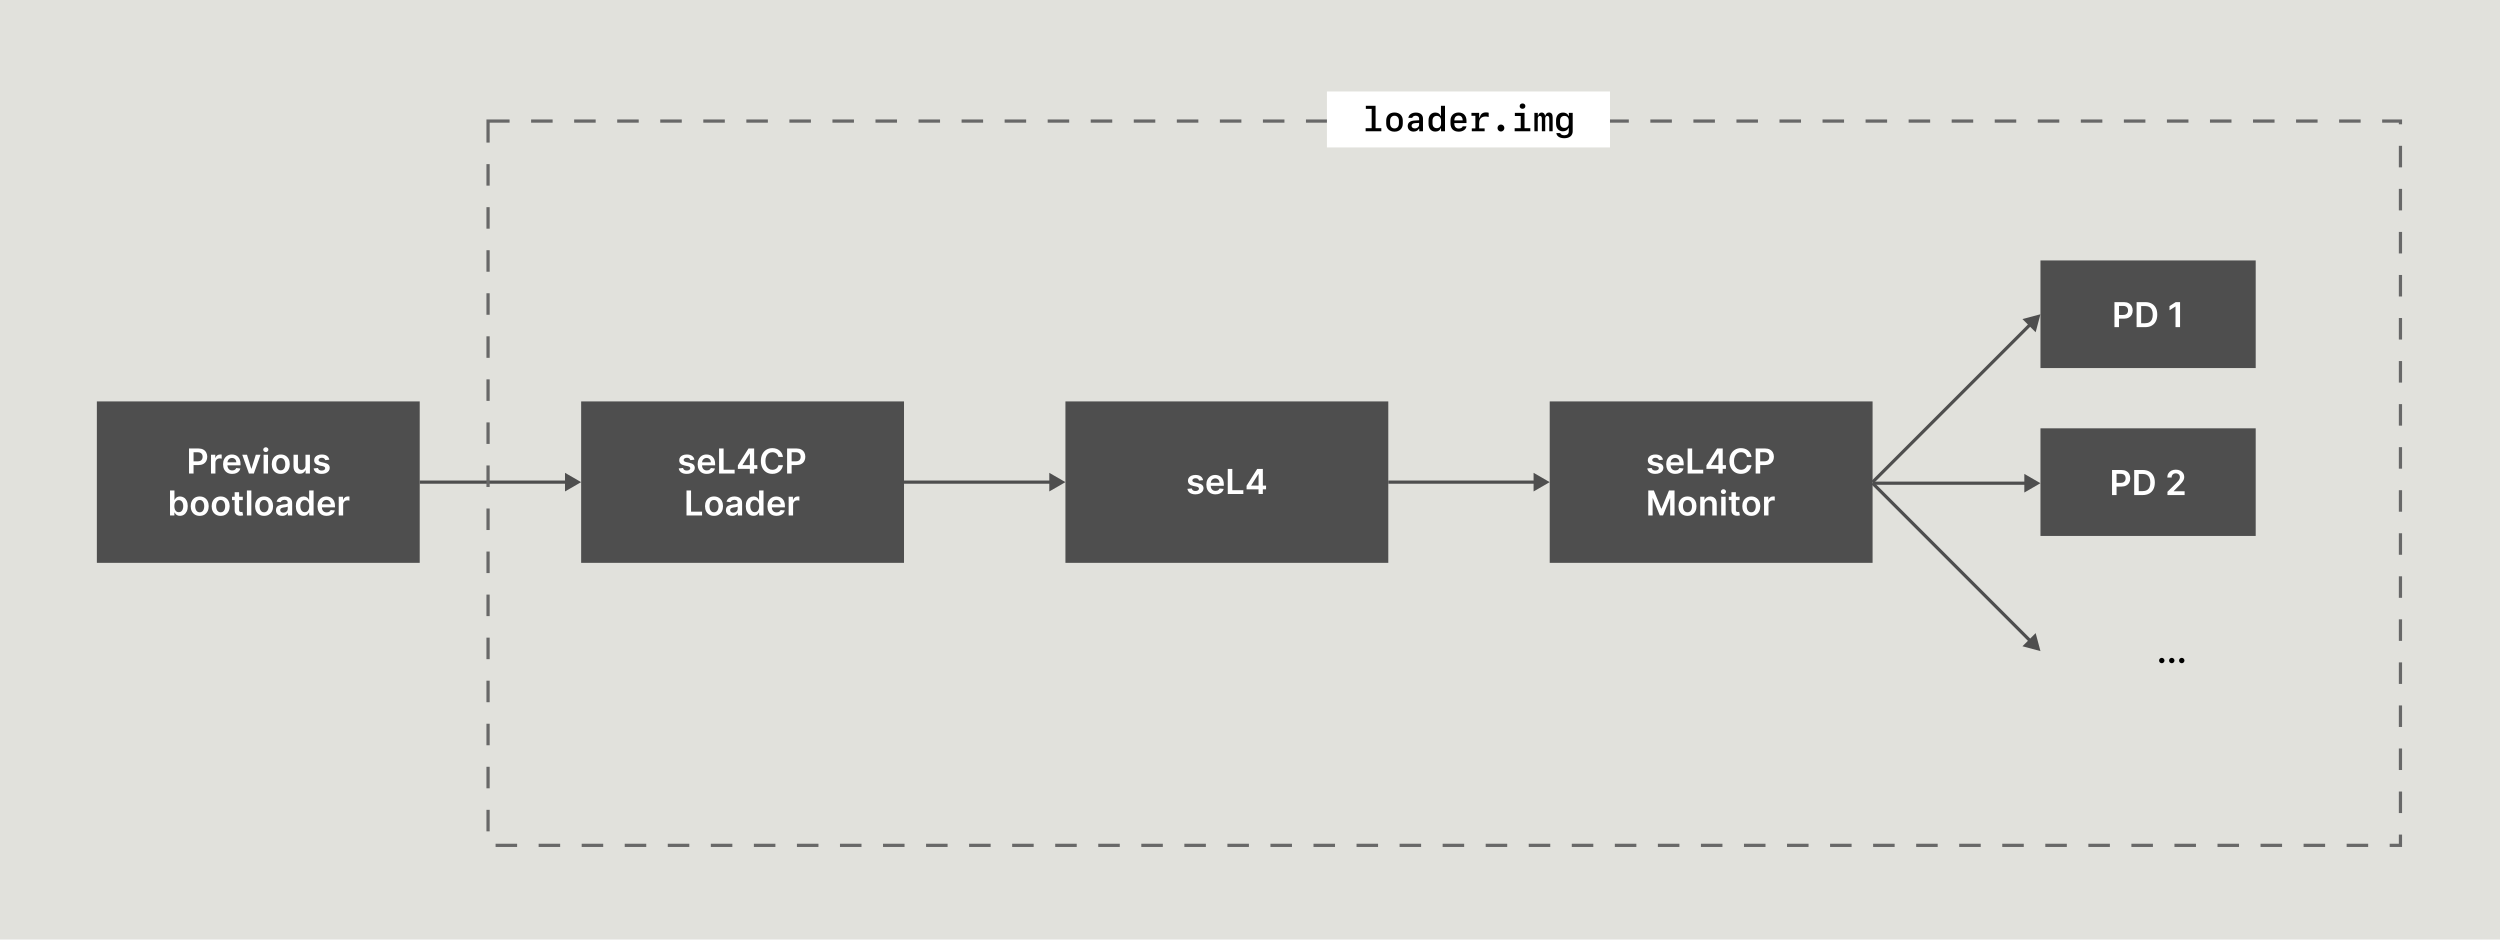 <svg width="2323" height="873" viewBox="0 0 2323 873" fill="none" xmlns="http://www.w3.org/2000/svg">
<rect width="2323" height="873" fill="#E1E1DC"/>
<rect x="90" y="373" width="300" height="150" fill="#4E4E4E"/>
<rect x="540" y="373" width="300" height="150" fill="#4E4E4E"/>
<rect x="1440" y="373" width="300" height="150" fill="#4E4E4E"/>
<rect x="990" y="373" width="300" height="150" fill="#4E4E4E"/>
<path d="M175.639 440V416.727H184.366C186.154 416.727 187.654 417.061 188.866 417.727C190.086 418.394 191.007 419.311 191.628 420.477C192.257 421.636 192.571 422.955 192.571 424.432C192.571 425.924 192.257 427.25 191.628 428.409C190.999 429.568 190.071 430.481 188.844 431.148C187.616 431.807 186.105 432.136 184.31 432.136H178.526V428.67H183.741C184.787 428.67 185.643 428.489 186.31 428.125C186.976 427.761 187.469 427.261 187.787 426.625C188.113 425.989 188.276 425.258 188.276 424.432C188.276 423.606 188.113 422.879 187.787 422.25C187.469 421.621 186.973 421.133 186.298 420.784C185.632 420.428 184.772 420.25 183.719 420.25H179.855V440H175.639ZM196.051 440V422.545H200.04V425.455H200.222C200.54 424.447 201.085 423.67 201.858 423.125C202.638 422.572 203.528 422.295 204.528 422.295C204.756 422.295 205.009 422.307 205.29 422.33C205.578 422.345 205.816 422.371 206.006 422.409V426.193C205.831 426.133 205.555 426.08 205.176 426.034C204.805 425.981 204.445 425.955 204.097 425.955C203.347 425.955 202.672 426.117 202.074 426.443C201.483 426.761 201.017 427.205 200.676 427.773C200.335 428.341 200.165 428.996 200.165 429.739V440H196.051ZM215.747 440.341C213.997 440.341 212.486 439.977 211.213 439.25C209.948 438.515 208.974 437.477 208.293 436.136C207.611 434.788 207.27 433.201 207.27 431.375C207.27 429.58 207.611 428.004 208.293 426.648C208.982 425.284 209.944 424.223 211.179 423.466C212.414 422.701 213.865 422.318 215.531 422.318C216.607 422.318 217.622 422.492 218.577 422.841C219.539 423.182 220.387 423.712 221.122 424.432C221.865 425.152 222.448 426.068 222.872 427.182C223.296 428.288 223.509 429.606 223.509 431.136V432.398H209.202V429.625H219.565C219.558 428.837 219.387 428.136 219.054 427.523C218.721 426.902 218.255 426.413 217.656 426.057C217.065 425.701 216.376 425.523 215.588 425.523C214.747 425.523 214.009 425.727 213.372 426.136C212.736 426.538 212.24 427.068 211.884 427.727C211.535 428.379 211.357 429.095 211.349 429.875V432.295C211.349 433.311 211.535 434.182 211.906 434.909C212.277 435.629 212.796 436.182 213.463 436.568C214.13 436.947 214.91 437.136 215.804 437.136C216.402 437.136 216.944 437.053 217.429 436.886C217.914 436.712 218.334 436.458 218.69 436.125C219.046 435.792 219.315 435.379 219.497 434.886L223.338 435.318C223.096 436.333 222.634 437.22 221.952 437.977C221.277 438.727 220.414 439.311 219.361 439.727C218.308 440.136 217.103 440.341 215.747 440.341ZM242.08 422.545L235.864 440H231.318L225.102 422.545H229.489L233.5 435.511H233.682L237.705 422.545H242.08ZM244.926 440V422.545H249.04V440H244.926ZM246.994 420.068C246.343 420.068 245.782 419.852 245.312 419.42C244.843 418.981 244.608 418.455 244.608 417.841C244.608 417.22 244.843 416.693 245.312 416.261C245.782 415.822 246.343 415.602 246.994 415.602C247.653 415.602 248.214 415.822 248.676 416.261C249.146 416.693 249.381 417.22 249.381 417.841C249.381 418.455 249.146 418.981 248.676 419.42C248.214 419.852 247.653 420.068 246.994 420.068ZM260.884 440.341C259.179 440.341 257.702 439.966 256.452 439.216C255.202 438.466 254.232 437.417 253.543 436.068C252.861 434.72 252.52 433.144 252.52 431.341C252.52 429.538 252.861 427.958 253.543 426.602C254.232 425.246 255.202 424.193 256.452 423.443C257.702 422.693 259.179 422.318 260.884 422.318C262.588 422.318 264.065 422.693 265.315 423.443C266.565 424.193 267.531 425.246 268.213 426.602C268.902 427.958 269.247 429.538 269.247 431.341C269.247 433.144 268.902 434.72 268.213 436.068C267.531 437.417 266.565 438.466 265.315 439.216C264.065 439.966 262.588 440.341 260.884 440.341ZM260.906 437.045C261.83 437.045 262.603 436.792 263.224 436.284C263.846 435.769 264.308 435.08 264.611 434.216C264.921 433.352 265.077 432.39 265.077 431.33C265.077 430.261 264.921 429.295 264.611 428.432C264.308 427.561 263.846 426.867 263.224 426.352C262.603 425.837 261.83 425.58 260.906 425.58C259.959 425.58 259.171 425.837 258.543 426.352C257.921 426.867 257.455 427.561 257.145 428.432C256.842 429.295 256.69 430.261 256.69 431.33C256.69 432.39 256.842 433.352 257.145 434.216C257.455 435.08 257.921 435.769 258.543 436.284C259.171 436.792 259.959 437.045 260.906 437.045ZM283.864 432.659V422.545H287.977V440H283.989V436.898H283.807C283.413 437.875 282.765 438.674 281.864 439.295C280.97 439.917 279.867 440.227 278.557 440.227C277.413 440.227 276.402 439.973 275.523 439.466C274.652 438.951 273.97 438.205 273.477 437.227C272.985 436.242 272.739 435.053 272.739 433.659V422.545H276.852V433.023C276.852 434.129 277.155 435.008 277.761 435.659C278.367 436.311 279.163 436.636 280.148 436.636C280.754 436.636 281.341 436.489 281.909 436.193C282.477 435.898 282.943 435.458 283.307 434.875C283.678 434.284 283.864 433.545 283.864 432.659ZM306.003 427.159L302.253 427.568C302.147 427.189 301.961 426.833 301.696 426.5C301.438 426.167 301.09 425.898 300.651 425.693C300.211 425.489 299.673 425.386 299.037 425.386C298.181 425.386 297.461 425.572 296.878 425.943C296.302 426.314 296.018 426.795 296.026 427.386C296.018 427.894 296.204 428.307 296.582 428.625C296.969 428.943 297.605 429.205 298.491 429.409L301.469 430.045C303.12 430.402 304.348 430.966 305.151 431.739C305.961 432.511 306.37 433.523 306.378 434.773C306.37 435.871 306.048 436.841 305.412 437.682C304.783 438.515 303.908 439.167 302.787 439.636C301.666 440.106 300.378 440.341 298.923 440.341C296.787 440.341 295.067 439.894 293.764 439C292.461 438.098 291.685 436.845 291.435 435.239L295.446 434.852C295.628 435.64 296.014 436.235 296.605 436.636C297.196 437.038 297.965 437.239 298.912 437.239C299.889 437.239 300.673 437.038 301.264 436.636C301.863 436.235 302.162 435.739 302.162 435.148C302.162 434.648 301.969 434.235 301.582 433.909C301.204 433.583 300.613 433.333 299.81 433.159L296.832 432.534C295.158 432.186 293.92 431.598 293.116 430.773C292.313 429.939 291.916 428.886 291.923 427.614C291.916 426.538 292.207 425.606 292.798 424.818C293.397 424.023 294.226 423.409 295.287 422.977C296.355 422.538 297.586 422.318 298.98 422.318C301.026 422.318 302.635 422.754 303.81 423.625C304.991 424.496 305.723 425.674 306.003 427.159ZM157.983 479V455.727H162.097V464.432H162.267C162.479 464.008 162.778 463.557 163.165 463.08C163.551 462.595 164.074 462.182 164.733 461.841C165.392 461.492 166.233 461.318 167.256 461.318C168.604 461.318 169.82 461.663 170.903 462.352C171.994 463.034 172.858 464.045 173.494 465.386C174.138 466.72 174.46 468.356 174.46 470.295C174.46 472.212 174.146 473.841 173.517 475.182C172.888 476.523 172.032 477.545 170.949 478.25C169.866 478.955 168.638 479.307 167.267 479.307C166.267 479.307 165.438 479.14 164.778 478.807C164.119 478.473 163.589 478.072 163.188 477.602C162.794 477.125 162.487 476.674 162.267 476.25H162.028V479H157.983ZM162.017 470.273C162.017 471.402 162.176 472.39 162.494 473.239C162.82 474.087 163.286 474.75 163.892 475.227C164.506 475.697 165.248 475.932 166.119 475.932C167.028 475.932 167.79 475.689 168.403 475.205C169.017 474.712 169.479 474.042 169.79 473.193C170.108 472.337 170.267 471.364 170.267 470.273C170.267 469.189 170.112 468.227 169.801 467.386C169.491 466.545 169.028 465.886 168.415 465.409C167.801 464.932 167.036 464.693 166.119 464.693C165.241 464.693 164.494 464.924 163.881 465.386C163.267 465.848 162.801 466.496 162.483 467.33C162.172 468.163 162.017 469.144 162.017 470.273ZM185.571 479.341C183.866 479.341 182.389 478.966 181.139 478.216C179.889 477.466 178.92 476.417 178.23 475.068C177.548 473.72 177.207 472.144 177.207 470.341C177.207 468.538 177.548 466.958 178.23 465.602C178.92 464.246 179.889 463.193 181.139 462.443C182.389 461.693 183.866 461.318 185.571 461.318C187.276 461.318 188.753 461.693 190.003 462.443C191.253 463.193 192.219 464.246 192.901 465.602C193.59 466.958 193.935 468.538 193.935 470.341C193.935 472.144 193.59 473.72 192.901 475.068C192.219 476.417 191.253 477.466 190.003 478.216C188.753 478.966 187.276 479.341 185.571 479.341ZM185.594 476.045C186.518 476.045 187.291 475.792 187.912 475.284C188.533 474.769 188.995 474.08 189.298 473.216C189.609 472.352 189.764 471.39 189.764 470.33C189.764 469.261 189.609 468.295 189.298 467.432C188.995 466.561 188.533 465.867 187.912 465.352C187.291 464.837 186.518 464.58 185.594 464.58C184.647 464.58 183.859 464.837 183.23 465.352C182.609 465.867 182.143 466.561 181.832 467.432C181.529 468.295 181.378 469.261 181.378 470.33C181.378 471.39 181.529 472.352 181.832 473.216C182.143 474.08 182.609 474.769 183.23 475.284C183.859 475.792 184.647 476.045 185.594 476.045ZM205.04 479.341C203.335 479.341 201.858 478.966 200.608 478.216C199.358 477.466 198.388 476.417 197.699 475.068C197.017 473.72 196.676 472.144 196.676 470.341C196.676 468.538 197.017 466.958 197.699 465.602C198.388 464.246 199.358 463.193 200.608 462.443C201.858 461.693 203.335 461.318 205.04 461.318C206.744 461.318 208.222 461.693 209.472 462.443C210.722 463.193 211.688 464.246 212.369 465.602C213.059 466.958 213.403 468.538 213.403 470.341C213.403 472.144 213.059 473.72 212.369 475.068C211.688 476.417 210.722 477.466 209.472 478.216C208.222 478.966 206.744 479.341 205.04 479.341ZM205.062 476.045C205.987 476.045 206.759 475.792 207.381 475.284C208.002 474.769 208.464 474.08 208.767 473.216C209.078 472.352 209.233 471.39 209.233 470.33C209.233 469.261 209.078 468.295 208.767 467.432C208.464 466.561 208.002 465.867 207.381 465.352C206.759 464.837 205.987 464.58 205.062 464.58C204.116 464.58 203.328 464.837 202.699 465.352C202.078 465.867 201.612 466.561 201.301 467.432C200.998 468.295 200.847 469.261 200.847 470.33C200.847 471.39 200.998 472.352 201.301 473.216C201.612 474.08 202.078 474.769 202.699 475.284C203.328 475.792 204.116 476.045 205.062 476.045ZM225.611 461.545V464.727H215.577V461.545H225.611ZM218.054 457.364H222.168V473.75C222.168 474.303 222.251 474.727 222.418 475.023C222.592 475.311 222.819 475.508 223.099 475.614C223.38 475.72 223.69 475.773 224.031 475.773C224.289 475.773 224.524 475.754 224.736 475.716C224.955 475.678 225.122 475.644 225.236 475.614L225.929 478.83C225.709 478.905 225.395 478.989 224.986 479.08C224.584 479.17 224.092 479.223 223.509 479.239C222.478 479.269 221.55 479.114 220.724 478.773C219.899 478.424 219.243 477.886 218.759 477.159C218.281 476.432 218.046 475.523 218.054 474.432V457.364ZM233.54 455.727V479H229.426V455.727H233.54ZM245.384 479.341C243.679 479.341 242.202 478.966 240.952 478.216C239.702 477.466 238.732 476.417 238.043 475.068C237.361 473.72 237.02 472.144 237.02 470.341C237.02 468.538 237.361 466.958 238.043 465.602C238.732 464.246 239.702 463.193 240.952 462.443C242.202 461.693 243.679 461.318 245.384 461.318C247.088 461.318 248.565 461.693 249.815 462.443C251.065 463.193 252.031 464.246 252.713 465.602C253.402 466.958 253.747 468.538 253.747 470.341C253.747 472.144 253.402 473.72 252.713 475.068C252.031 476.417 251.065 477.466 249.815 478.216C248.565 478.966 247.088 479.341 245.384 479.341ZM245.406 476.045C246.33 476.045 247.103 475.792 247.724 475.284C248.346 474.769 248.808 474.08 249.111 473.216C249.421 472.352 249.577 471.39 249.577 470.33C249.577 469.261 249.421 468.295 249.111 467.432C248.808 466.561 248.346 465.867 247.724 465.352C247.103 464.837 246.33 464.58 245.406 464.58C244.459 464.58 243.671 464.837 243.043 465.352C242.421 465.867 241.955 466.561 241.645 467.432C241.342 468.295 241.19 469.261 241.19 470.33C241.19 471.39 241.342 472.352 241.645 473.216C241.955 474.08 242.421 474.769 243.043 475.284C243.671 475.792 244.459 476.045 245.406 476.045ZM262.261 479.352C261.155 479.352 260.159 479.155 259.273 478.761C258.394 478.36 257.697 477.769 257.182 476.989C256.674 476.208 256.42 475.246 256.42 474.102C256.42 473.117 256.602 472.303 256.966 471.659C257.33 471.015 257.826 470.5 258.455 470.114C259.083 469.727 259.792 469.436 260.58 469.239C261.375 469.034 262.197 468.886 263.045 468.795C264.068 468.689 264.898 468.595 265.534 468.511C266.17 468.42 266.633 468.284 266.92 468.102C267.216 467.913 267.364 467.621 267.364 467.227V467.159C267.364 466.303 267.11 465.64 266.602 465.17C266.095 464.701 265.364 464.466 264.409 464.466C263.402 464.466 262.602 464.686 262.011 465.125C261.428 465.564 261.034 466.083 260.83 466.682L256.989 466.136C257.292 465.076 257.792 464.189 258.489 463.477C259.186 462.758 260.038 462.22 261.045 461.864C262.053 461.5 263.167 461.318 264.386 461.318C265.227 461.318 266.064 461.417 266.898 461.614C267.731 461.811 268.492 462.136 269.182 462.591C269.871 463.038 270.424 463.648 270.841 464.42C271.265 465.193 271.477 466.159 271.477 467.318V479H267.523V476.602H267.386C267.136 477.087 266.784 477.542 266.33 477.966C265.883 478.383 265.318 478.72 264.636 478.977C263.962 479.227 263.17 479.352 262.261 479.352ZM263.33 476.33C264.155 476.33 264.871 476.167 265.477 475.841C266.083 475.508 266.549 475.068 266.875 474.523C267.208 473.977 267.375 473.383 267.375 472.739V470.682C267.246 470.788 267.027 470.886 266.716 470.977C266.413 471.068 266.072 471.148 265.693 471.216C265.314 471.284 264.939 471.345 264.568 471.398C264.197 471.451 263.875 471.496 263.602 471.534C262.989 471.617 262.439 471.754 261.955 471.943C261.47 472.133 261.087 472.398 260.807 472.739C260.527 473.072 260.386 473.504 260.386 474.034C260.386 474.792 260.663 475.364 261.216 475.75C261.769 476.136 262.473 476.33 263.33 476.33ZM282.091 479.307C280.72 479.307 279.492 478.955 278.409 478.25C277.326 477.545 276.47 476.523 275.841 475.182C275.212 473.841 274.898 472.212 274.898 470.295C274.898 468.356 275.216 466.72 275.852 465.386C276.496 464.045 277.364 463.034 278.455 462.352C279.545 461.663 280.761 461.318 282.102 461.318C283.125 461.318 283.966 461.492 284.625 461.841C285.284 462.182 285.807 462.595 286.193 463.08C286.58 463.557 286.879 464.008 287.091 464.432H287.261V455.727H291.386V479H287.341V476.25H287.091C286.879 476.674 286.572 477.125 286.17 477.602C285.769 478.072 285.239 478.473 284.58 478.807C283.92 479.14 283.091 479.307 282.091 479.307ZM283.239 475.932C284.11 475.932 284.852 475.697 285.466 475.227C286.08 474.75 286.545 474.087 286.864 473.239C287.182 472.39 287.341 471.402 287.341 470.273C287.341 469.144 287.182 468.163 286.864 467.33C286.553 466.496 286.091 465.848 285.477 465.386C284.871 464.924 284.125 464.693 283.239 464.693C282.322 464.693 281.557 464.932 280.943 465.409C280.33 465.886 279.867 466.545 279.557 467.386C279.246 468.227 279.091 469.189 279.091 470.273C279.091 471.364 279.246 472.337 279.557 473.193C279.875 474.042 280.341 474.712 280.955 475.205C281.576 475.689 282.337 475.932 283.239 475.932ZM303.497 479.341C301.747 479.341 300.236 478.977 298.963 478.25C297.698 477.515 296.724 476.477 296.043 475.136C295.361 473.788 295.02 472.201 295.02 470.375C295.02 468.58 295.361 467.004 296.043 465.648C296.732 464.284 297.694 463.223 298.929 462.466C300.164 461.701 301.615 461.318 303.281 461.318C304.357 461.318 305.372 461.492 306.327 461.841C307.289 462.182 308.137 462.712 308.872 463.432C309.615 464.152 310.198 465.068 310.622 466.182C311.046 467.288 311.259 468.606 311.259 470.136V471.398H296.952V468.625H307.315C307.308 467.837 307.137 467.136 306.804 466.523C306.471 465.902 306.005 465.413 305.406 465.057C304.815 464.701 304.126 464.523 303.338 464.523C302.497 464.523 301.759 464.727 301.122 465.136C300.486 465.538 299.99 466.068 299.634 466.727C299.285 467.379 299.107 468.095 299.099 468.875V471.295C299.099 472.311 299.285 473.182 299.656 473.909C300.027 474.629 300.546 475.182 301.213 475.568C301.88 475.947 302.66 476.136 303.554 476.136C304.152 476.136 304.694 476.053 305.179 475.886C305.664 475.712 306.084 475.458 306.44 475.125C306.796 474.792 307.065 474.379 307.247 473.886L311.088 474.318C310.846 475.333 310.384 476.22 309.702 476.977C309.027 477.727 308.164 478.311 307.111 478.727C306.058 479.136 304.853 479.341 303.497 479.341ZM314.739 479V461.545H318.727V464.455H318.909C319.227 463.447 319.773 462.67 320.545 462.125C321.326 461.572 322.216 461.295 323.216 461.295C323.443 461.295 323.697 461.307 323.977 461.33C324.265 461.345 324.504 461.371 324.693 461.409V465.193C324.519 465.133 324.242 465.08 323.864 465.034C323.492 464.981 323.133 464.955 322.784 464.955C322.034 464.955 321.36 465.117 320.761 465.443C320.17 465.761 319.705 466.205 319.364 466.773C319.023 467.341 318.852 467.996 318.852 468.739V479H314.739Z" fill="white"/>
<path d="M645.237 427.159L641.487 427.568C641.381 427.189 641.196 426.833 640.93 426.5C640.673 426.167 640.324 425.898 639.885 425.693C639.446 425.489 638.908 425.386 638.271 425.386C637.415 425.386 636.696 425.572 636.112 425.943C635.536 426.314 635.252 426.795 635.26 427.386C635.252 427.894 635.438 428.307 635.817 428.625C636.203 428.943 636.839 429.205 637.726 429.409L640.703 430.045C642.355 430.402 643.582 430.966 644.385 431.739C645.196 432.511 645.605 433.523 645.612 434.773C645.605 435.871 645.283 436.841 644.646 437.682C644.018 438.515 643.143 439.167 642.021 439.636C640.9 440.106 639.612 440.341 638.158 440.341C636.021 440.341 634.302 439.894 632.999 439C631.696 438.098 630.919 436.845 630.669 435.239L634.68 434.852C634.862 435.64 635.249 436.235 635.839 436.636C636.43 437.038 637.199 437.239 638.146 437.239C639.124 437.239 639.908 437.038 640.499 436.636C641.097 436.235 641.396 435.739 641.396 435.148C641.396 434.648 641.203 434.235 640.817 433.909C640.438 433.583 639.847 433.333 639.044 433.159L636.067 432.534C634.393 432.186 633.154 431.598 632.351 430.773C631.548 429.939 631.15 428.886 631.158 427.614C631.15 426.538 631.442 425.606 632.033 424.818C632.631 424.023 633.461 423.409 634.521 422.977C635.589 422.538 636.821 422.318 638.214 422.318C640.26 422.318 641.87 422.754 643.044 423.625C644.226 424.496 644.957 425.674 645.237 427.159ZM656.732 440.341C654.982 440.341 653.47 439.977 652.197 439.25C650.932 438.515 649.959 437.477 649.277 436.136C648.595 434.788 648.254 433.201 648.254 431.375C648.254 429.58 648.595 428.004 649.277 426.648C649.966 425.284 650.929 424.223 652.163 423.466C653.398 422.701 654.849 422.318 656.516 422.318C657.591 422.318 658.607 422.492 659.561 422.841C660.523 423.182 661.372 423.712 662.107 424.432C662.849 425.152 663.432 426.068 663.857 427.182C664.281 428.288 664.493 429.606 664.493 431.136V432.398H650.186V429.625H660.55C660.542 428.837 660.372 428.136 660.038 427.523C659.705 426.902 659.239 426.413 658.641 426.057C658.05 425.701 657.36 425.523 656.572 425.523C655.732 425.523 654.993 425.727 654.357 426.136C653.72 426.538 653.224 427.068 652.868 427.727C652.519 428.379 652.341 429.095 652.334 429.875V432.295C652.334 433.311 652.519 434.182 652.891 434.909C653.262 435.629 653.781 436.182 654.447 436.568C655.114 436.947 655.894 437.136 656.788 437.136C657.387 437.136 657.929 437.053 658.413 436.886C658.898 436.712 659.319 436.458 659.675 436.125C660.031 435.792 660.3 435.379 660.482 434.886L664.322 435.318C664.08 436.333 663.618 437.22 662.936 437.977C662.262 438.727 661.398 439.311 660.345 439.727C659.292 440.136 658.088 440.341 656.732 440.341ZM668.155 440V416.727H672.371V436.466H682.621V440H668.155ZM685.632 435.682V432.33L695.507 416.727H698.303V421.5H696.598L689.95 432.034V432.216H703.734V435.682H685.632ZM696.734 440V434.659L696.78 433.159V416.727H700.757V440H696.734ZM727.513 424.58H723.263C723.142 423.883 722.918 423.265 722.592 422.727C722.267 422.182 721.861 421.72 721.376 421.341C720.892 420.962 720.339 420.678 719.717 420.489C719.104 420.292 718.441 420.193 717.729 420.193C716.464 420.193 715.342 420.511 714.365 421.148C713.388 421.777 712.623 422.701 712.07 423.92C711.517 425.133 711.24 426.614 711.24 428.364C711.24 430.144 711.517 431.644 712.07 432.864C712.63 434.076 713.395 434.992 714.365 435.614C715.342 436.227 716.46 436.534 717.717 436.534C718.414 436.534 719.066 436.443 719.672 436.261C720.286 436.072 720.835 435.795 721.32 435.432C721.812 435.068 722.225 434.621 722.558 434.091C722.899 433.561 723.134 432.955 723.263 432.273L727.513 432.295C727.354 433.402 727.009 434.439 726.479 435.409C725.956 436.379 725.27 437.235 724.422 437.977C723.573 438.712 722.581 439.288 721.445 439.705C720.308 440.114 719.047 440.318 717.661 440.318C715.615 440.318 713.789 439.845 712.183 438.898C710.577 437.951 709.312 436.583 708.388 434.795C707.464 433.008 707.001 430.864 707.001 428.364C707.001 425.856 707.467 423.712 708.399 421.932C709.331 420.144 710.6 418.777 712.206 417.83C713.812 416.883 715.63 416.409 717.661 416.409C718.956 416.409 720.161 416.591 721.274 416.955C722.388 417.318 723.38 417.852 724.251 418.557C725.123 419.254 725.839 420.11 726.399 421.125C726.967 422.133 727.339 423.284 727.513 424.58ZM731.374 440V416.727H740.101C741.889 416.727 743.389 417.061 744.601 417.727C745.821 418.394 746.741 419.311 747.362 420.477C747.991 421.636 748.305 422.955 748.305 424.432C748.305 425.924 747.991 427.25 747.362 428.409C746.733 429.568 745.805 430.481 744.578 431.148C743.351 431.807 741.839 432.136 740.044 432.136H734.26V428.67H739.476C740.521 428.67 741.377 428.489 742.044 428.125C742.711 427.761 743.203 427.261 743.521 426.625C743.847 425.989 744.01 425.258 744.01 424.432C744.01 423.606 743.847 422.879 743.521 422.25C743.203 421.621 742.707 421.133 742.033 420.784C741.366 420.428 740.506 420.25 739.453 420.25H735.589V440H731.374ZM637.905 479V455.727H642.121V475.466H652.371V479H637.905ZM663.462 479.341C661.757 479.341 660.28 478.966 659.03 478.216C657.78 477.466 656.81 476.417 656.121 475.068C655.439 473.72 655.098 472.144 655.098 470.341C655.098 468.538 655.439 466.958 656.121 465.602C656.81 464.246 657.78 463.193 659.03 462.443C660.28 461.693 661.757 461.318 663.462 461.318C665.166 461.318 666.643 461.693 667.893 462.443C669.143 463.193 670.109 464.246 670.791 465.602C671.481 466.958 671.825 468.538 671.825 470.341C671.825 472.144 671.481 473.72 670.791 475.068C670.109 476.417 669.143 477.466 667.893 478.216C666.643 478.966 665.166 479.341 663.462 479.341ZM663.484 476.045C664.409 476.045 665.181 475.792 665.803 475.284C666.424 474.769 666.886 474.08 667.189 473.216C667.5 472.352 667.655 471.39 667.655 470.33C667.655 469.261 667.5 468.295 667.189 467.432C666.886 466.561 666.424 465.867 665.803 465.352C665.181 464.837 664.409 464.58 663.484 464.58C662.537 464.58 661.75 464.837 661.121 465.352C660.5 465.867 660.034 466.561 659.723 467.432C659.42 468.295 659.268 469.261 659.268 470.33C659.268 471.39 659.42 472.352 659.723 473.216C660.034 474.08 660.5 474.769 661.121 475.284C661.75 475.792 662.537 476.045 663.484 476.045ZM680.339 479.352C679.233 479.352 678.237 479.155 677.351 478.761C676.472 478.36 675.775 477.769 675.26 476.989C674.752 476.208 674.499 475.246 674.499 474.102C674.499 473.117 674.68 472.303 675.044 471.659C675.408 471.015 675.904 470.5 676.533 470.114C677.161 469.727 677.87 469.436 678.658 469.239C679.453 469.034 680.275 468.886 681.124 468.795C682.146 468.689 682.976 468.595 683.612 468.511C684.249 468.42 684.711 468.284 684.999 468.102C685.294 467.913 685.442 467.621 685.442 467.227V467.159C685.442 466.303 685.188 465.64 684.68 465.17C684.173 464.701 683.442 464.466 682.487 464.466C681.48 464.466 680.68 464.686 680.089 465.125C679.506 465.564 679.112 466.083 678.908 466.682L675.067 466.136C675.37 465.076 675.87 464.189 676.567 463.477C677.264 462.758 678.116 462.22 679.124 461.864C680.131 461.5 681.245 461.318 682.464 461.318C683.305 461.318 684.143 461.417 684.976 461.614C685.809 461.811 686.571 462.136 687.26 462.591C687.949 463.038 688.502 463.648 688.919 464.42C689.343 465.193 689.555 466.159 689.555 467.318V479H685.601V476.602H685.464C685.214 477.087 684.862 477.542 684.408 477.966C683.961 478.383 683.396 478.72 682.714 478.977C682.04 479.227 681.249 479.352 680.339 479.352ZM681.408 476.33C682.233 476.33 682.949 476.167 683.555 475.841C684.161 475.508 684.627 475.068 684.953 474.523C685.286 473.977 685.453 473.383 685.453 472.739V470.682C685.324 470.788 685.105 470.886 684.794 470.977C684.491 471.068 684.15 471.148 683.771 471.216C683.393 471.284 683.018 471.345 682.646 471.398C682.275 471.451 681.953 471.496 681.68 471.534C681.067 471.617 680.518 471.754 680.033 471.943C679.548 472.133 679.165 472.398 678.885 472.739C678.605 473.072 678.464 473.504 678.464 474.034C678.464 474.792 678.741 475.364 679.294 475.75C679.847 476.136 680.552 476.33 681.408 476.33ZM700.169 479.307C698.798 479.307 697.571 478.955 696.487 478.25C695.404 477.545 694.548 476.523 693.919 475.182C693.29 473.841 692.976 472.212 692.976 470.295C692.976 468.356 693.294 466.72 693.93 465.386C694.574 464.045 695.442 463.034 696.533 462.352C697.624 461.663 698.839 461.318 700.18 461.318C701.203 461.318 702.044 461.492 702.703 461.841C703.362 462.182 703.885 462.595 704.271 463.08C704.658 463.557 704.957 464.008 705.169 464.432H705.339V455.727H709.464V479H705.419V476.25H705.169C704.957 476.674 704.65 477.125 704.249 477.602C703.847 478.072 703.317 478.473 702.658 478.807C701.999 479.14 701.169 479.307 700.169 479.307ZM701.317 475.932C702.188 475.932 702.93 475.697 703.544 475.227C704.158 474.75 704.624 474.087 704.942 473.239C705.26 472.39 705.419 471.402 705.419 470.273C705.419 469.144 705.26 468.163 704.942 467.33C704.631 466.496 704.169 465.848 703.555 465.386C702.949 464.924 702.203 464.693 701.317 464.693C700.4 464.693 699.635 464.932 699.021 465.409C698.408 465.886 697.946 466.545 697.635 467.386C697.324 468.227 697.169 469.189 697.169 470.273C697.169 471.364 697.324 472.337 697.635 473.193C697.953 474.042 698.419 474.712 699.033 475.205C699.654 475.689 700.415 475.932 701.317 475.932ZM721.575 479.341C719.825 479.341 718.314 478.977 717.041 478.25C715.776 477.515 714.803 476.477 714.121 475.136C713.439 473.788 713.098 472.201 713.098 470.375C713.098 468.58 713.439 467.004 714.121 465.648C714.81 464.284 715.772 463.223 717.007 462.466C718.242 461.701 719.693 461.318 721.359 461.318C722.435 461.318 723.45 461.492 724.405 461.841C725.367 462.182 726.215 462.712 726.95 463.432C727.693 464.152 728.276 465.068 728.7 466.182C729.125 467.288 729.337 468.606 729.337 470.136V471.398H715.03V468.625H725.393C725.386 467.837 725.215 467.136 724.882 466.523C724.549 465.902 724.083 465.413 723.484 465.057C722.893 464.701 722.204 464.523 721.416 464.523C720.575 464.523 719.837 464.727 719.2 465.136C718.564 465.538 718.068 466.068 717.712 466.727C717.363 467.379 717.185 468.095 717.178 468.875V471.295C717.178 472.311 717.363 473.182 717.734 473.909C718.106 474.629 718.625 475.182 719.291 475.568C719.958 475.947 720.738 476.136 721.632 476.136C722.231 476.136 722.772 476.053 723.257 475.886C723.742 475.712 724.162 475.458 724.518 475.125C724.875 474.792 725.143 474.379 725.325 473.886L729.166 474.318C728.924 475.333 728.462 476.22 727.78 476.977C727.106 477.727 726.242 478.311 725.189 478.727C724.136 479.136 722.931 479.341 721.575 479.341ZM732.817 479V461.545H736.805V464.455H736.987C737.305 463.447 737.851 462.67 738.624 462.125C739.404 461.572 740.294 461.295 741.294 461.295C741.521 461.295 741.775 461.307 742.055 461.33C742.343 461.345 742.582 461.371 742.771 461.409V465.193C742.597 465.133 742.321 465.08 741.942 465.034C741.571 464.981 741.211 464.955 740.862 464.955C740.112 464.955 739.438 465.117 738.839 465.443C738.249 465.761 737.783 466.205 737.442 466.773C737.101 467.341 736.93 467.996 736.93 468.739V479H732.817Z" fill="white"/>
<path d="M1545.24 427.159L1541.49 427.568C1541.38 427.189 1541.2 426.833 1540.93 426.5C1540.67 426.167 1540.32 425.898 1539.88 425.693C1539.45 425.489 1538.91 425.386 1538.27 425.386C1537.42 425.386 1536.7 425.572 1536.11 425.943C1535.54 426.314 1535.25 426.795 1535.26 427.386C1535.25 427.894 1535.44 428.307 1535.82 428.625C1536.2 428.943 1536.84 429.205 1537.73 429.409L1540.7 430.045C1542.35 430.402 1543.58 430.966 1544.38 431.739C1545.2 432.511 1545.6 433.523 1545.61 434.773C1545.6 435.871 1545.28 436.841 1544.65 437.682C1544.02 438.515 1543.14 439.167 1542.02 439.636C1540.9 440.106 1539.61 440.341 1538.16 440.341C1536.02 440.341 1534.3 439.894 1533 439C1531.7 438.098 1530.92 436.845 1530.67 435.239L1534.68 434.852C1534.86 435.64 1535.25 436.235 1535.84 436.636C1536.43 437.038 1537.2 437.239 1538.15 437.239C1539.12 437.239 1539.91 437.038 1540.5 436.636C1541.1 436.235 1541.4 435.739 1541.4 435.148C1541.4 434.648 1541.2 434.235 1540.82 433.909C1540.44 433.583 1539.85 433.333 1539.04 433.159L1536.07 432.534C1534.39 432.186 1533.15 431.598 1532.35 430.773C1531.55 429.939 1531.15 428.886 1531.16 427.614C1531.15 426.538 1531.44 425.606 1532.03 424.818C1532.63 424.023 1533.46 423.409 1534.52 422.977C1535.59 422.538 1536.82 422.318 1538.21 422.318C1540.26 422.318 1541.87 422.754 1543.04 423.625C1544.23 424.496 1544.96 425.674 1545.24 427.159ZM1556.73 440.341C1554.98 440.341 1553.47 439.977 1552.2 439.25C1550.93 438.515 1549.96 437.477 1549.28 436.136C1548.6 434.788 1548.25 433.201 1548.25 431.375C1548.25 429.58 1548.6 428.004 1549.28 426.648C1549.97 425.284 1550.93 424.223 1552.16 423.466C1553.4 422.701 1554.85 422.318 1556.52 422.318C1557.59 422.318 1558.61 422.492 1559.56 422.841C1560.52 423.182 1561.37 423.712 1562.11 424.432C1562.85 425.152 1563.43 426.068 1563.86 427.182C1564.28 428.288 1564.49 429.606 1564.49 431.136V432.398H1550.19V429.625H1560.55C1560.54 428.837 1560.37 428.136 1560.04 427.523C1559.71 426.902 1559.24 426.413 1558.64 426.057C1558.05 425.701 1557.36 425.523 1556.57 425.523C1555.73 425.523 1554.99 425.727 1554.36 426.136C1553.72 426.538 1553.22 427.068 1552.87 427.727C1552.52 428.379 1552.34 429.095 1552.33 429.875V432.295C1552.33 433.311 1552.52 434.182 1552.89 434.909C1553.26 435.629 1553.78 436.182 1554.45 436.568C1555.11 436.947 1555.89 437.136 1556.79 437.136C1557.39 437.136 1557.93 437.053 1558.41 436.886C1558.9 436.712 1559.32 436.458 1559.67 436.125C1560.03 435.792 1560.3 435.379 1560.48 434.886L1564.32 435.318C1564.08 436.333 1563.62 437.22 1562.94 437.977C1562.26 438.727 1561.4 439.311 1560.35 439.727C1559.29 440.136 1558.09 440.341 1556.73 440.341ZM1568.15 440V416.727H1572.37V436.466H1582.62V440H1568.15ZM1585.63 435.682V432.33L1595.51 416.727H1598.3V421.5H1596.6L1589.95 432.034V432.216H1603.73V435.682H1585.63ZM1596.73 440V434.659L1596.78 433.159V416.727H1600.76V440H1596.73ZM1627.51 424.58H1623.26C1623.14 423.883 1622.92 423.265 1622.59 422.727C1622.27 422.182 1621.86 421.72 1621.38 421.341C1620.89 420.962 1620.34 420.678 1619.72 420.489C1619.1 420.292 1618.44 420.193 1617.73 420.193C1616.46 420.193 1615.34 420.511 1614.37 421.148C1613.39 421.777 1612.62 422.701 1612.07 423.92C1611.52 425.133 1611.24 426.614 1611.24 428.364C1611.24 430.144 1611.52 431.644 1612.07 432.864C1612.63 434.076 1613.4 434.992 1614.37 435.614C1615.34 436.227 1616.46 436.534 1617.72 436.534C1618.41 436.534 1619.07 436.443 1619.67 436.261C1620.29 436.072 1620.83 435.795 1621.32 435.432C1621.81 435.068 1622.22 434.621 1622.56 434.091C1622.9 433.561 1623.13 432.955 1623.26 432.273L1627.51 432.295C1627.35 433.402 1627.01 434.439 1626.48 435.409C1625.96 436.379 1625.27 437.235 1624.42 437.977C1623.57 438.712 1622.58 439.288 1621.44 439.705C1620.31 440.114 1619.05 440.318 1617.66 440.318C1615.62 440.318 1613.79 439.845 1612.18 438.898C1610.58 437.951 1609.31 436.583 1608.39 434.795C1607.46 433.008 1607 430.864 1607 428.364C1607 425.856 1607.47 423.712 1608.4 421.932C1609.33 420.144 1610.6 418.777 1612.21 417.83C1613.81 416.883 1615.63 416.409 1617.66 416.409C1618.96 416.409 1620.16 416.591 1621.27 416.955C1622.39 417.318 1623.38 417.852 1624.25 418.557C1625.12 419.254 1625.84 420.11 1626.4 421.125C1626.97 422.133 1627.34 423.284 1627.51 424.58ZM1631.37 440V416.727H1640.1C1641.89 416.727 1643.39 417.061 1644.6 417.727C1645.82 418.394 1646.74 419.311 1647.36 420.477C1647.99 421.636 1648.31 422.955 1648.31 424.432C1648.31 425.924 1647.99 427.25 1647.36 428.409C1646.73 429.568 1645.81 430.481 1644.58 431.148C1643.35 431.807 1641.84 432.136 1640.04 432.136H1634.26V428.67H1639.48C1640.52 428.67 1641.38 428.489 1642.04 428.125C1642.71 427.761 1643.2 427.261 1643.52 426.625C1643.85 425.989 1644.01 425.258 1644.01 424.432C1644.01 423.606 1643.85 422.879 1643.52 422.25C1643.2 421.621 1642.71 421.133 1642.03 420.784C1641.37 420.428 1640.51 420.25 1639.45 420.25H1635.59V440H1631.37ZM1531.58 455.727H1536.74L1543.64 472.591H1543.92L1550.83 455.727H1555.99V479H1551.94V463.011H1551.72L1545.29 478.932H1542.27L1535.84 462.977H1535.62V479H1531.58V455.727ZM1568.01 479.341C1566.3 479.341 1564.83 478.966 1563.58 478.216C1562.33 477.466 1561.36 476.417 1560.67 475.068C1559.99 473.72 1559.64 472.144 1559.64 470.341C1559.64 468.538 1559.99 466.958 1560.67 465.602C1561.36 464.246 1562.33 463.193 1563.58 462.443C1564.83 461.693 1566.3 461.318 1568.01 461.318C1569.71 461.318 1571.19 461.693 1572.44 462.443C1573.69 463.193 1574.66 464.246 1575.34 465.602C1576.03 466.958 1576.37 468.538 1576.37 470.341C1576.37 472.144 1576.03 473.72 1575.34 475.068C1574.66 476.417 1573.69 477.466 1572.44 478.216C1571.19 478.966 1569.71 479.341 1568.01 479.341ZM1568.03 476.045C1568.96 476.045 1569.73 475.792 1570.35 475.284C1570.97 474.769 1571.43 474.08 1571.74 473.216C1572.05 472.352 1572.2 471.39 1572.2 470.33C1572.2 469.261 1572.05 468.295 1571.74 467.432C1571.43 466.561 1570.97 465.867 1570.35 465.352C1569.73 464.837 1568.96 464.58 1568.03 464.58C1567.08 464.58 1566.3 464.837 1565.67 465.352C1565.05 465.867 1564.58 466.561 1564.27 467.432C1563.97 468.295 1563.82 469.261 1563.82 470.33C1563.82 471.39 1563.97 472.352 1564.27 473.216C1564.58 474.08 1565.05 474.769 1565.67 475.284C1566.3 475.792 1567.08 476.045 1568.03 476.045ZM1583.98 468.773V479H1579.86V461.545H1583.8V464.511H1584C1584.4 463.534 1585.04 462.758 1585.92 462.182C1586.81 461.606 1587.9 461.318 1589.2 461.318C1590.41 461.318 1591.46 461.576 1592.35 462.091C1593.25 462.606 1593.95 463.352 1594.44 464.33C1594.94 465.307 1595.19 466.492 1595.18 467.886V479H1591.07V468.523C1591.07 467.356 1590.77 466.443 1590.16 465.784C1589.56 465.125 1588.73 464.795 1587.67 464.795C1586.95 464.795 1586.31 464.955 1585.75 465.273C1585.2 465.583 1584.76 466.034 1584.44 466.625C1584.13 467.216 1583.98 467.932 1583.98 468.773ZM1599.36 479V461.545H1603.48V479H1599.36ZM1601.43 459.068C1600.78 459.068 1600.22 458.852 1599.75 458.42C1599.28 457.981 1599.05 457.455 1599.05 456.841C1599.05 456.22 1599.28 455.693 1599.75 455.261C1600.22 454.822 1600.78 454.602 1601.43 454.602C1602.09 454.602 1602.65 454.822 1603.11 455.261C1603.58 455.693 1603.82 456.22 1603.82 456.841C1603.82 457.455 1603.58 457.981 1603.11 458.42C1602.65 458.852 1602.09 459.068 1601.43 459.068ZM1616.42 461.545V464.727H1606.39V461.545H1616.42ZM1608.87 457.364H1612.98V473.75C1612.98 474.303 1613.06 474.727 1613.23 475.023C1613.4 475.311 1613.63 475.508 1613.91 475.614C1614.19 475.72 1614.5 475.773 1614.84 475.773C1615.1 475.773 1615.34 475.754 1615.55 475.716C1615.77 475.678 1615.93 475.644 1616.05 475.614L1616.74 478.83C1616.52 478.905 1616.21 478.989 1615.8 479.08C1615.4 479.17 1614.9 479.223 1614.32 479.239C1613.29 479.269 1612.36 479.114 1611.54 478.773C1610.71 478.424 1610.06 477.886 1609.57 477.159C1609.09 476.432 1608.86 475.523 1608.87 474.432V457.364ZM1627.29 479.341C1625.59 479.341 1624.11 478.966 1622.86 478.216C1621.61 477.466 1620.64 476.417 1619.95 475.068C1619.27 473.72 1618.93 472.144 1618.93 470.341C1618.93 468.538 1619.27 466.958 1619.95 465.602C1620.64 464.246 1621.61 463.193 1622.86 462.443C1624.11 461.693 1625.59 461.318 1627.29 461.318C1628.99 461.318 1630.47 461.693 1631.72 462.443C1632.97 463.193 1633.94 464.246 1634.62 465.602C1635.31 466.958 1635.65 468.538 1635.65 470.341C1635.65 472.144 1635.31 473.72 1634.62 475.068C1633.94 476.417 1632.97 477.466 1631.72 478.216C1630.47 478.966 1628.99 479.341 1627.29 479.341ZM1627.31 476.045C1628.24 476.045 1629.01 475.792 1629.63 475.284C1630.25 474.769 1630.71 474.08 1631.02 473.216C1631.33 472.352 1631.48 471.39 1631.48 470.33C1631.48 469.261 1631.33 468.295 1631.02 467.432C1630.71 466.561 1630.25 465.867 1629.63 465.352C1629.01 464.837 1628.24 464.58 1627.31 464.58C1626.37 464.58 1625.58 464.837 1624.95 465.352C1624.33 465.867 1623.86 466.561 1623.55 467.432C1623.25 468.295 1623.1 469.261 1623.1 470.33C1623.1 471.39 1623.25 472.352 1623.55 473.216C1623.86 474.08 1624.33 474.769 1624.95 475.284C1625.58 475.792 1626.37 476.045 1627.31 476.045ZM1639.14 479V461.545H1643.13V464.455H1643.32C1643.63 463.447 1644.18 462.67 1644.95 462.125C1645.73 461.572 1646.62 461.295 1647.62 461.295C1647.85 461.295 1648.1 461.307 1648.38 461.33C1648.67 461.345 1648.91 461.371 1649.1 461.409V465.193C1648.93 465.133 1648.65 465.08 1648.27 465.034C1647.9 464.981 1647.54 464.955 1647.19 464.955C1646.44 464.955 1645.77 465.117 1645.17 465.443C1644.58 465.761 1644.11 466.205 1643.77 466.773C1643.43 467.341 1643.26 467.996 1643.26 468.739V479H1639.14Z" fill="white"/>
<rect x="1896" y="242" width="200" height="100" fill="#4E4E4E"/>
<path d="M1964.75 304V280.727H1973.48C1975.26 280.727 1976.76 281.061 1977.98 281.727C1979.2 282.394 1980.12 283.311 1980.74 284.477C1981.37 285.636 1981.68 286.955 1981.68 288.432C1981.68 289.924 1981.37 291.25 1980.74 292.409C1980.11 293.568 1979.18 294.481 1977.95 295.148C1976.73 295.807 1975.21 296.136 1973.42 296.136H1967.63V292.67H1972.85C1973.9 292.67 1974.75 292.489 1975.42 292.125C1976.09 291.761 1976.58 291.261 1976.9 290.625C1977.22 289.989 1977.38 289.258 1977.38 288.432C1977.38 287.606 1977.22 286.879 1976.9 286.25C1976.58 285.621 1976.08 285.133 1975.41 284.784C1974.74 284.428 1973.88 284.25 1972.83 284.25H1968.96V304H1964.75ZM1993.23 304H1985.34V280.727H1993.39C1995.7 280.727 1997.68 281.193 1999.34 282.125C2001.01 283.049 2002.29 284.379 2003.18 286.114C2004.08 287.848 2004.52 289.924 2004.52 292.341C2004.52 294.765 2004.07 296.848 2003.17 298.591C2002.28 300.333 2000.99 301.67 1999.3 302.602C1997.62 303.534 1995.59 304 1993.23 304ZM1989.56 300.352H1993.02C1994.65 300.352 1996 300.057 1997.08 299.466C1998.16 298.867 1998.98 297.977 1999.52 296.795C2000.07 295.606 2000.34 294.121 2000.34 292.341C2000.34 290.561 2000.07 289.083 1999.52 287.909C1998.98 286.727 1998.17 285.845 1997.1 285.261C1996.04 284.67 1994.72 284.375 1993.15 284.375H1989.56V300.352ZM2025.71 280.727V304H2021.49V284.83H2021.35L2015.91 288.307V284.443L2021.69 280.727H2025.71Z" fill="white"/>
<rect x="1896" y="398" width="200" height="100" fill="#4E4E4E"/>
<path d="M1962.5 460V436.727H1971.23C1973.01 436.727 1974.51 437.061 1975.73 437.727C1976.95 438.394 1977.87 439.311 1978.49 440.477C1979.12 441.636 1979.43 442.955 1979.43 444.432C1979.43 445.924 1979.12 447.25 1978.49 448.409C1977.86 449.568 1976.93 450.481 1975.7 451.148C1974.48 451.807 1972.96 452.136 1971.17 452.136H1965.38V448.67H1970.6C1971.65 448.67 1972.5 448.489 1973.17 448.125C1973.84 447.761 1974.33 447.261 1974.65 446.625C1974.97 445.989 1975.13 445.258 1975.13 444.432C1975.13 443.606 1974.97 442.879 1974.65 442.25C1974.33 441.621 1973.83 441.133 1973.16 440.784C1972.49 440.428 1971.63 440.25 1970.58 440.25H1966.71V460H1962.5ZM1990.98 460H1983.09V436.727H1991.14C1993.45 436.727 1995.43 437.193 1997.09 438.125C1998.76 439.049 2000.04 440.379 2000.93 442.114C2001.83 443.848 2002.27 445.924 2002.27 448.341C2002.27 450.765 2001.82 452.848 2000.92 454.591C2000.03 456.333 1998.74 457.67 1997.05 458.602C1995.37 459.534 1993.34 460 1990.98 460ZM1987.31 456.352H1990.77C1992.4 456.352 1993.75 456.057 1994.83 455.466C1995.91 454.867 1996.73 453.977 1997.27 452.795C1997.82 451.606 1998.09 450.121 1998.09 448.341C1998.09 446.561 1997.82 445.083 1997.27 443.909C1996.73 442.727 1995.92 441.845 1994.85 441.261C1993.79 440.67 1992.47 440.375 1990.9 440.375H1987.31V456.352ZM2013.99 460V456.955L2022.07 449.034C2022.84 448.254 2023.49 447.561 2024 446.955C2024.52 446.348 2024.9 445.761 2025.16 445.193C2025.42 444.625 2025.55 444.019 2025.55 443.375C2025.55 442.64 2025.38 442.011 2025.05 441.489C2024.71 440.958 2024.26 440.549 2023.67 440.261C2023.09 439.973 2022.43 439.83 2021.68 439.83C2020.92 439.83 2020.25 439.989 2019.67 440.307C2019.1 440.617 2018.65 441.061 2018.33 441.636C2018.02 442.212 2017.87 442.898 2017.87 443.693H2013.85C2013.85 442.216 2014.19 440.932 2014.87 439.841C2015.54 438.75 2016.47 437.905 2017.65 437.307C2018.84 436.708 2020.2 436.409 2021.74 436.409C2023.3 436.409 2024.67 436.701 2025.85 437.284C2027.04 437.867 2027.95 438.667 2028.6 439.682C2029.26 440.697 2029.59 441.856 2029.59 443.159C2029.59 444.03 2029.43 444.886 2029.09 445.727C2028.76 446.568 2028.17 447.5 2027.33 448.523C2026.5 449.545 2025.33 450.784 2023.82 452.239L2019.81 456.318V456.477H2029.94V460H2013.99Z" fill="white"/>
<path d="M2008.73 616.25C2008.04 616.25 2007.45 616.008 2006.95 615.523C2006.46 615.038 2006.22 614.447 2006.23 613.75C2006.22 613.068 2006.46 612.485 2006.95 612C2007.45 611.515 2008.04 611.273 2008.73 611.273C2009.39 611.273 2009.97 611.515 2010.46 612C2010.96 612.485 2011.22 613.068 2011.23 613.75C2011.22 614.212 2011.1 614.633 2010.86 615.011C2010.63 615.39 2010.33 615.693 2009.95 615.92C2009.58 616.14 2009.17 616.25 2008.73 616.25ZM2018.01 616.25C2017.32 616.25 2016.73 616.008 2016.23 615.523C2015.74 615.038 2015.5 614.447 2015.51 613.75C2015.5 613.068 2015.74 612.485 2016.23 612C2016.73 611.515 2017.32 611.273 2018.01 611.273C2018.67 611.273 2019.25 611.515 2019.75 612C2020.25 612.485 2020.5 613.068 2020.51 613.75C2020.5 614.212 2020.38 614.633 2020.14 615.011C2019.92 615.39 2019.61 615.693 2019.23 615.92C2018.86 616.14 2018.45 616.25 2018.01 616.25ZM2027.29 616.25C2026.6 616.25 2026.01 616.008 2025.52 615.523C2025.02 615.038 2024.78 614.447 2024.79 613.75C2024.78 613.068 2025.02 612.485 2025.52 612C2026.01 611.515 2026.6 611.273 2027.29 611.273C2027.96 611.273 2028.53 611.515 2029.03 612C2029.53 612.485 2029.78 613.068 2029.79 613.75C2029.78 614.212 2029.66 614.633 2029.42 615.011C2029.2 615.39 2028.89 615.693 2028.52 615.92C2028.14 616.14 2027.74 616.25 2027.29 616.25Z" fill="black"/>
<path d="M1117.92 446.159L1114.17 446.568C1114.07 446.189 1113.88 445.833 1113.62 445.5C1113.36 445.167 1113.01 444.898 1112.57 444.693C1112.13 444.489 1111.6 444.386 1110.96 444.386C1110.1 444.386 1109.38 444.572 1108.8 444.943C1108.22 445.314 1107.94 445.795 1107.95 446.386C1107.94 446.894 1108.13 447.307 1108.5 447.625C1108.89 447.943 1109.53 448.205 1110.41 448.409L1113.39 449.045C1115.04 449.402 1116.27 449.966 1117.07 450.739C1117.88 451.511 1118.29 452.523 1118.3 453.773C1118.29 454.871 1117.97 455.841 1117.33 456.682C1116.71 457.515 1115.83 458.167 1114.71 458.636C1113.59 459.106 1112.3 459.341 1110.85 459.341C1108.71 459.341 1106.99 458.894 1105.69 458C1104.38 457.098 1103.61 455.845 1103.36 454.239L1107.37 453.852C1107.55 454.64 1107.94 455.235 1108.53 455.636C1109.12 456.038 1109.89 456.239 1110.83 456.239C1111.81 456.239 1112.6 456.038 1113.19 455.636C1113.78 455.235 1114.08 454.739 1114.08 454.148C1114.08 453.648 1113.89 453.235 1113.5 452.909C1113.13 452.583 1112.53 452.333 1111.73 452.159L1108.75 451.534C1107.08 451.186 1105.84 450.598 1105.04 449.773C1104.24 448.939 1103.84 447.886 1103.85 446.614C1103.84 445.538 1104.13 444.606 1104.72 443.818C1105.32 443.023 1106.15 442.409 1107.21 441.977C1108.28 441.538 1109.51 441.318 1110.9 441.318C1112.95 441.318 1114.56 441.754 1115.73 442.625C1116.91 443.496 1117.64 444.674 1117.92 446.159ZM1129.42 459.341C1127.67 459.341 1126.16 458.977 1124.88 458.25C1123.62 457.515 1122.65 456.477 1121.96 455.136C1121.28 453.788 1120.94 452.201 1120.94 450.375C1120.94 448.58 1121.28 447.004 1121.96 445.648C1122.65 444.284 1123.62 443.223 1124.85 442.466C1126.09 441.701 1127.54 441.318 1129.2 441.318C1130.28 441.318 1131.29 441.492 1132.25 441.841C1133.21 442.182 1134.06 442.712 1134.79 443.432C1135.54 444.152 1136.12 445.068 1136.54 446.182C1136.97 447.288 1137.18 448.606 1137.18 450.136V451.398H1122.87V448.625H1133.24C1133.23 447.837 1133.06 447.136 1132.73 446.523C1132.39 445.902 1131.93 445.413 1131.33 445.057C1130.74 444.701 1130.05 444.523 1129.26 444.523C1128.42 444.523 1127.68 444.727 1127.04 445.136C1126.41 445.538 1125.91 446.068 1125.56 446.727C1125.21 447.379 1125.03 448.095 1125.02 448.875V451.295C1125.02 452.311 1125.21 453.182 1125.58 453.909C1125.95 454.629 1126.47 455.182 1127.13 455.568C1127.8 455.947 1128.58 456.136 1129.48 456.136C1130.07 456.136 1130.62 456.053 1131.1 455.886C1131.59 455.712 1132.01 455.458 1132.36 455.125C1132.72 454.792 1132.99 454.379 1133.17 453.886L1137.01 454.318C1136.77 455.333 1136.31 456.22 1135.62 456.977C1134.95 457.727 1134.09 458.311 1133.03 458.727C1131.98 459.136 1130.78 459.341 1129.42 459.341ZM1140.84 459V435.727H1145.06V455.466H1155.31V459H1140.84ZM1158.32 454.682V451.33L1168.19 435.727H1170.99V440.5H1169.29L1162.64 451.034V451.216H1176.42V454.682H1158.32ZM1169.42 459V453.659L1169.47 452.159V435.727H1173.44V459H1169.42Z" fill="white"/>
<path d="M540 448L525 439.34V456.66L540 448ZM390 449.5H526.5V446.5H390V449.5Z" fill="#4E4E4E"/>
<path d="M1440 448L1425 439.34V456.66L1440 448ZM1290 449.5H1426.5V446.5H1290V449.5Z" fill="#4E4E4E"/>
<path d="M1896 292L1879.27 296.483L1891.52 308.73L1896 292ZM1741.06 449.061L1887.51 302.607L1885.39 300.485L1738.94 446.939L1741.06 449.061Z" fill="#4E4E4E"/>
<path d="M1896 449L1881 440.34V457.66L1896 449ZM1740 450.5H1882.5V447.5H1740V450.5Z" fill="#4E4E4E"/>
<path d="M1896 605L1891.52 588.27L1879.27 600.517L1896 605ZM1738.94 450.061L1885.39 596.515L1887.51 594.393L1741.06 447.939L1738.94 450.061Z" fill="#4E4E4E"/>
<path d="M990 448L975 439.34V456.66L990 448ZM840 449.5H976.5V446.5H840V449.5Z" fill="#4E4E4E"/>
<rect x="453.5" y="112.5" width="1777" height="673" stroke="#686868" stroke-width="3" stroke-dasharray="20 20"/>
<rect x="1233" y="85" width="263" height="52" fill="white"/>
<path d="M1283.52 122V119.094H1278.19V98.281H1269.14V101.188H1274.56V119.094H1268.95V122H1283.52ZM1295.77 122.344C1300.48 122.344 1303.47 119.406 1303.47 114.75V112.141C1303.47 107.484 1300.48 104.547 1295.77 104.547C1291.05 104.547 1288.06 107.484 1288.06 112.141V114.75C1288.06 119.406 1291.05 122.344 1295.77 122.344ZM1295.77 107.562C1298.3 107.562 1299.88 109.391 1299.88 112.344V114.547C1299.88 117.5 1298.3 119.328 1295.77 119.328C1293.23 119.328 1291.66 117.5 1291.66 114.547V112.344C1291.66 109.391 1293.23 107.562 1295.77 107.562ZM1313.47 122.281C1315.8 122.281 1317.62 121.312 1318.45 119.609H1318.78V122H1322.23V110.344C1322.23 106.688 1319.83 104.609 1315.59 104.609C1311.75 104.609 1308.98 106.562 1308.67 109.516H1312.23C1312.61 108.266 1313.83 107.547 1315.5 107.547C1317.5 107.547 1318.64 108.547 1318.64 110.312V111.75L1314.36 112C1310.27 112.25 1308.05 114.062 1308.05 117.125C1308.05 120.219 1310.22 122.281 1313.47 122.281ZM1314.64 119.312C1312.81 119.312 1311.66 118.391 1311.66 116.906C1311.66 115.391 1312.77 114.531 1314.91 114.406L1318.64 114.203V115.766C1318.64 117.828 1316.95 119.312 1314.64 119.312ZM1331.09 112.062C1331.09 109.375 1332.61 107.688 1335.06 107.688C1337.5 107.688 1339.02 109.359 1339.02 112.062V114.734C1339.02 117.422 1337.5 119.094 1335.06 119.094C1332.61 119.094 1331.09 117.422 1331.09 114.734V112.062ZM1339 119.188V122H1342.69V98.281H1338.94V107.688H1338.62C1337.98 105.703 1336.22 104.594 1333.75 104.594C1329.83 104.594 1327.39 107.359 1327.39 111.906V114.953C1327.39 119.516 1329.83 122.266 1333.75 122.266C1336.23 122.266 1337.97 121.188 1338.69 119.188H1339ZM1355.3 107.422C1357.69 107.422 1359.12 109.109 1359.12 111.891H1351.38C1351.38 109.094 1352.84 107.422 1355.3 107.422ZM1359.17 117.359C1358.81 118.625 1357.36 119.453 1355.47 119.453C1352.98 119.453 1351.38 117.766 1351.38 115.156V114.328H1362.66V112.25C1362.66 107.5 1359.86 104.547 1355.36 104.547C1350.81 104.547 1347.8 107.516 1347.8 112V114.672C1347.8 119.547 1350.61 122.344 1355.48 122.344C1359.31 122.344 1362.22 120.297 1362.62 117.359H1359.17ZM1374.44 109.266V104.891H1367.27V107.609H1370.92V119.281H1367.59V122H1379.52V119.281H1374.42V114.375C1374.42 110.422 1376.5 108.266 1380.45 108.266C1381.39 108.266 1382.52 108.453 1383.28 108.75V104.797C1382.69 104.562 1381.8 104.438 1380.83 104.438C1377.58 104.438 1375.67 105.969 1374.97 109.266H1374.44ZM1394.67 122.219C1396.42 122.219 1397.86 120.734 1397.86 118.953C1397.86 117.172 1396.42 115.703 1394.67 115.703C1392.92 115.703 1391.48 117.172 1391.48 118.953C1391.48 120.734 1392.92 122.219 1394.67 122.219ZM1414.72 101.094C1416.28 101.094 1417.38 100.078 1417.38 98.609C1417.38 97.141 1416.28 96.125 1414.72 96.125C1413.17 96.125 1412.08 97.141 1412.08 98.609C1412.08 100.078 1413.17 101.094 1414.72 101.094ZM1421.98 122V119.094H1416.61V104.891H1407.61V107.797H1413.06V119.094H1407.42V122H1421.98ZM1442.72 109C1442.72 106.094 1441.55 104.547 1439.33 104.547C1437.66 104.547 1436.39 105.609 1436 107.359H1435.61C1435.25 105.562 1434.16 104.547 1432.56 104.547C1430.92 104.547 1429.72 105.594 1429.33 107.453H1428.94V104.891H1425.75V122H1428.88V110.328C1428.88 108.719 1429.66 107.703 1430.88 107.703C1432.05 107.703 1432.7 108.578 1432.7 110.156V122H1435.81V110.328C1435.81 108.719 1436.56 107.703 1437.77 107.703C1438.92 107.703 1439.59 108.594 1439.59 110.156V122H1442.72V109ZM1449.59 114.469V112.062C1449.59 109.391 1451.17 107.688 1453.64 107.688C1456.09 107.688 1457.67 109.391 1457.67 112.062V114.469C1457.67 117.141 1456.09 118.844 1453.64 118.844C1451.17 118.844 1449.59 117.141 1449.59 114.469ZM1453.53 128.438C1458.39 128.438 1461.34 126 1461.34 121.984V104.891H1457.77V107.688H1457.45C1456.83 105.781 1454.92 104.594 1452.44 104.594C1448.38 104.594 1445.89 107.359 1445.89 111.906V114.703C1445.89 119.219 1448.34 122.016 1452.3 122.016C1454.81 122.016 1456.78 120.812 1457.39 118.922H1457.7V122.016C1457.7 124.406 1456.25 125.688 1453.58 125.688C1451.55 125.688 1450.03 124.891 1449.72 123.656H1446.16C1446.47 126.609 1449.28 128.438 1453.53 128.438Z" fill="black"/>
</svg>
